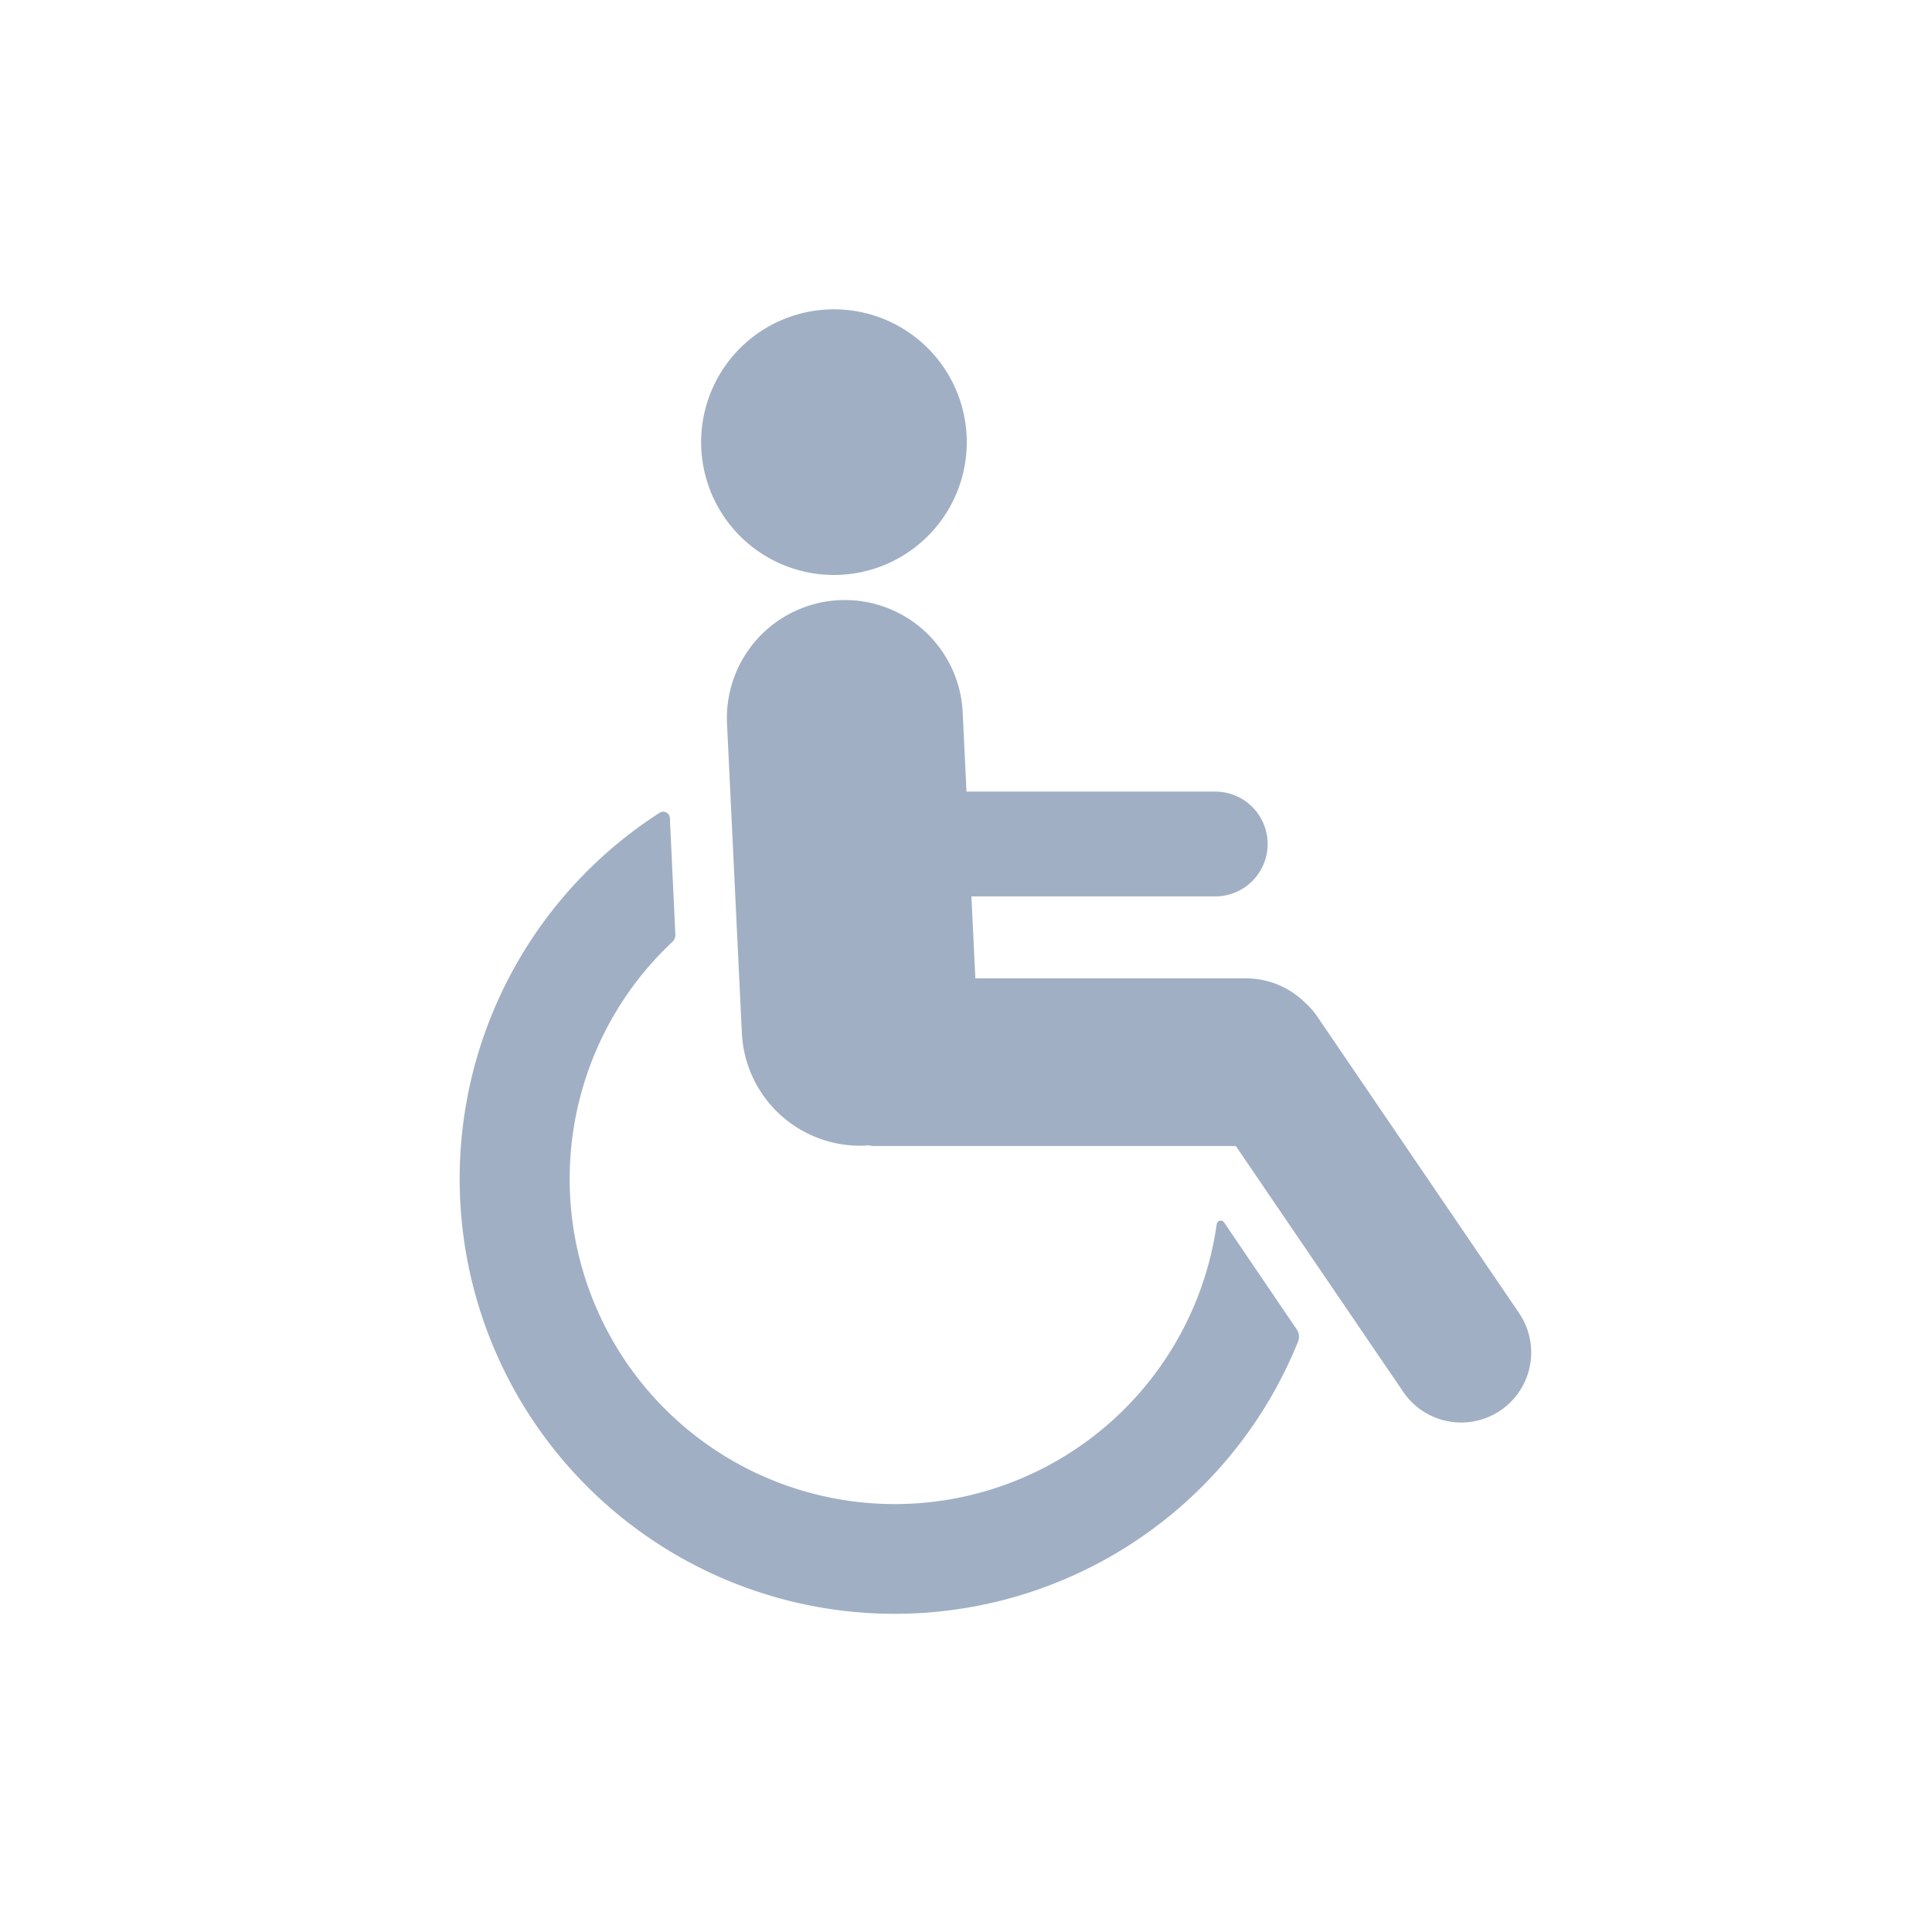 <?xml version="1.0" standalone="no"?><!DOCTYPE svg PUBLIC "-//W3C//DTD SVG 1.1//EN" "http://www.w3.org/Graphics/SVG/1.1/DTD/svg11.dtd"><svg t="1650684669784" class="icon" viewBox="0 0 1024 1024" version="1.1" xmlns="http://www.w3.org/2000/svg" p-id="1738" xmlns:xlink="http://www.w3.org/1999/xlink" width="16" height="16"><defs><style type="text/css">@font-face { font-family: feedback-iconfont; src: url("//at.alicdn.com/t/font_1031158_u69w8yhxdu.woff2?t=1630033759944") format("woff2"), url("//at.alicdn.com/t/font_1031158_u69w8yhxdu.woff?t=1630033759944") format("woff"), url("//at.alicdn.com/t/font_1031158_u69w8yhxdu.ttf?t=1630033759944") format("truetype"); }
</style></defs><path d="M445.29 304.663a70.396 70.396 0 1 0-73.596-66.966 70.396 70.396 0 0 0 73.596 66.966z m359.662 390.995l-107.156-157.432a35.838 35.838 0 0 0-5.785-6.476 44.452 44.452 0 0 0-31.474-13.196H516.953l-2.086-43.441H643.936a27.775 27.775 0 1 0 0-55.549H512.256l-2.009-41.969a62.525 62.525 0 1 0-124.909 5.939l7.872 164.177a62.717 62.717 0 0 0 65.341 59.479c0.384 0 0.691-0.154 0.998-0.154 1.28 0.077 2.56 0.384 3.84 0.384h191.632l88.572 130.067a37.118 37.118 0 1 0 61.335-41.816z m-156.152-47.754a2.163 2.163 0 0 0-3.929 0.922 172.305 172.305 0 1 1-288.459-149.663 4.902 4.902 0 0 0 1.549-3.699l-2.931-61.949a3.507 3.507 0 0 0-5.325-2.777 230.555 230.555 0 1 0 338.3 280.306 6.988 6.988 0 0 0-0.691-6.4l-38.5-56.701z" p-id="1739" fill="#a0afc4"></path></svg>